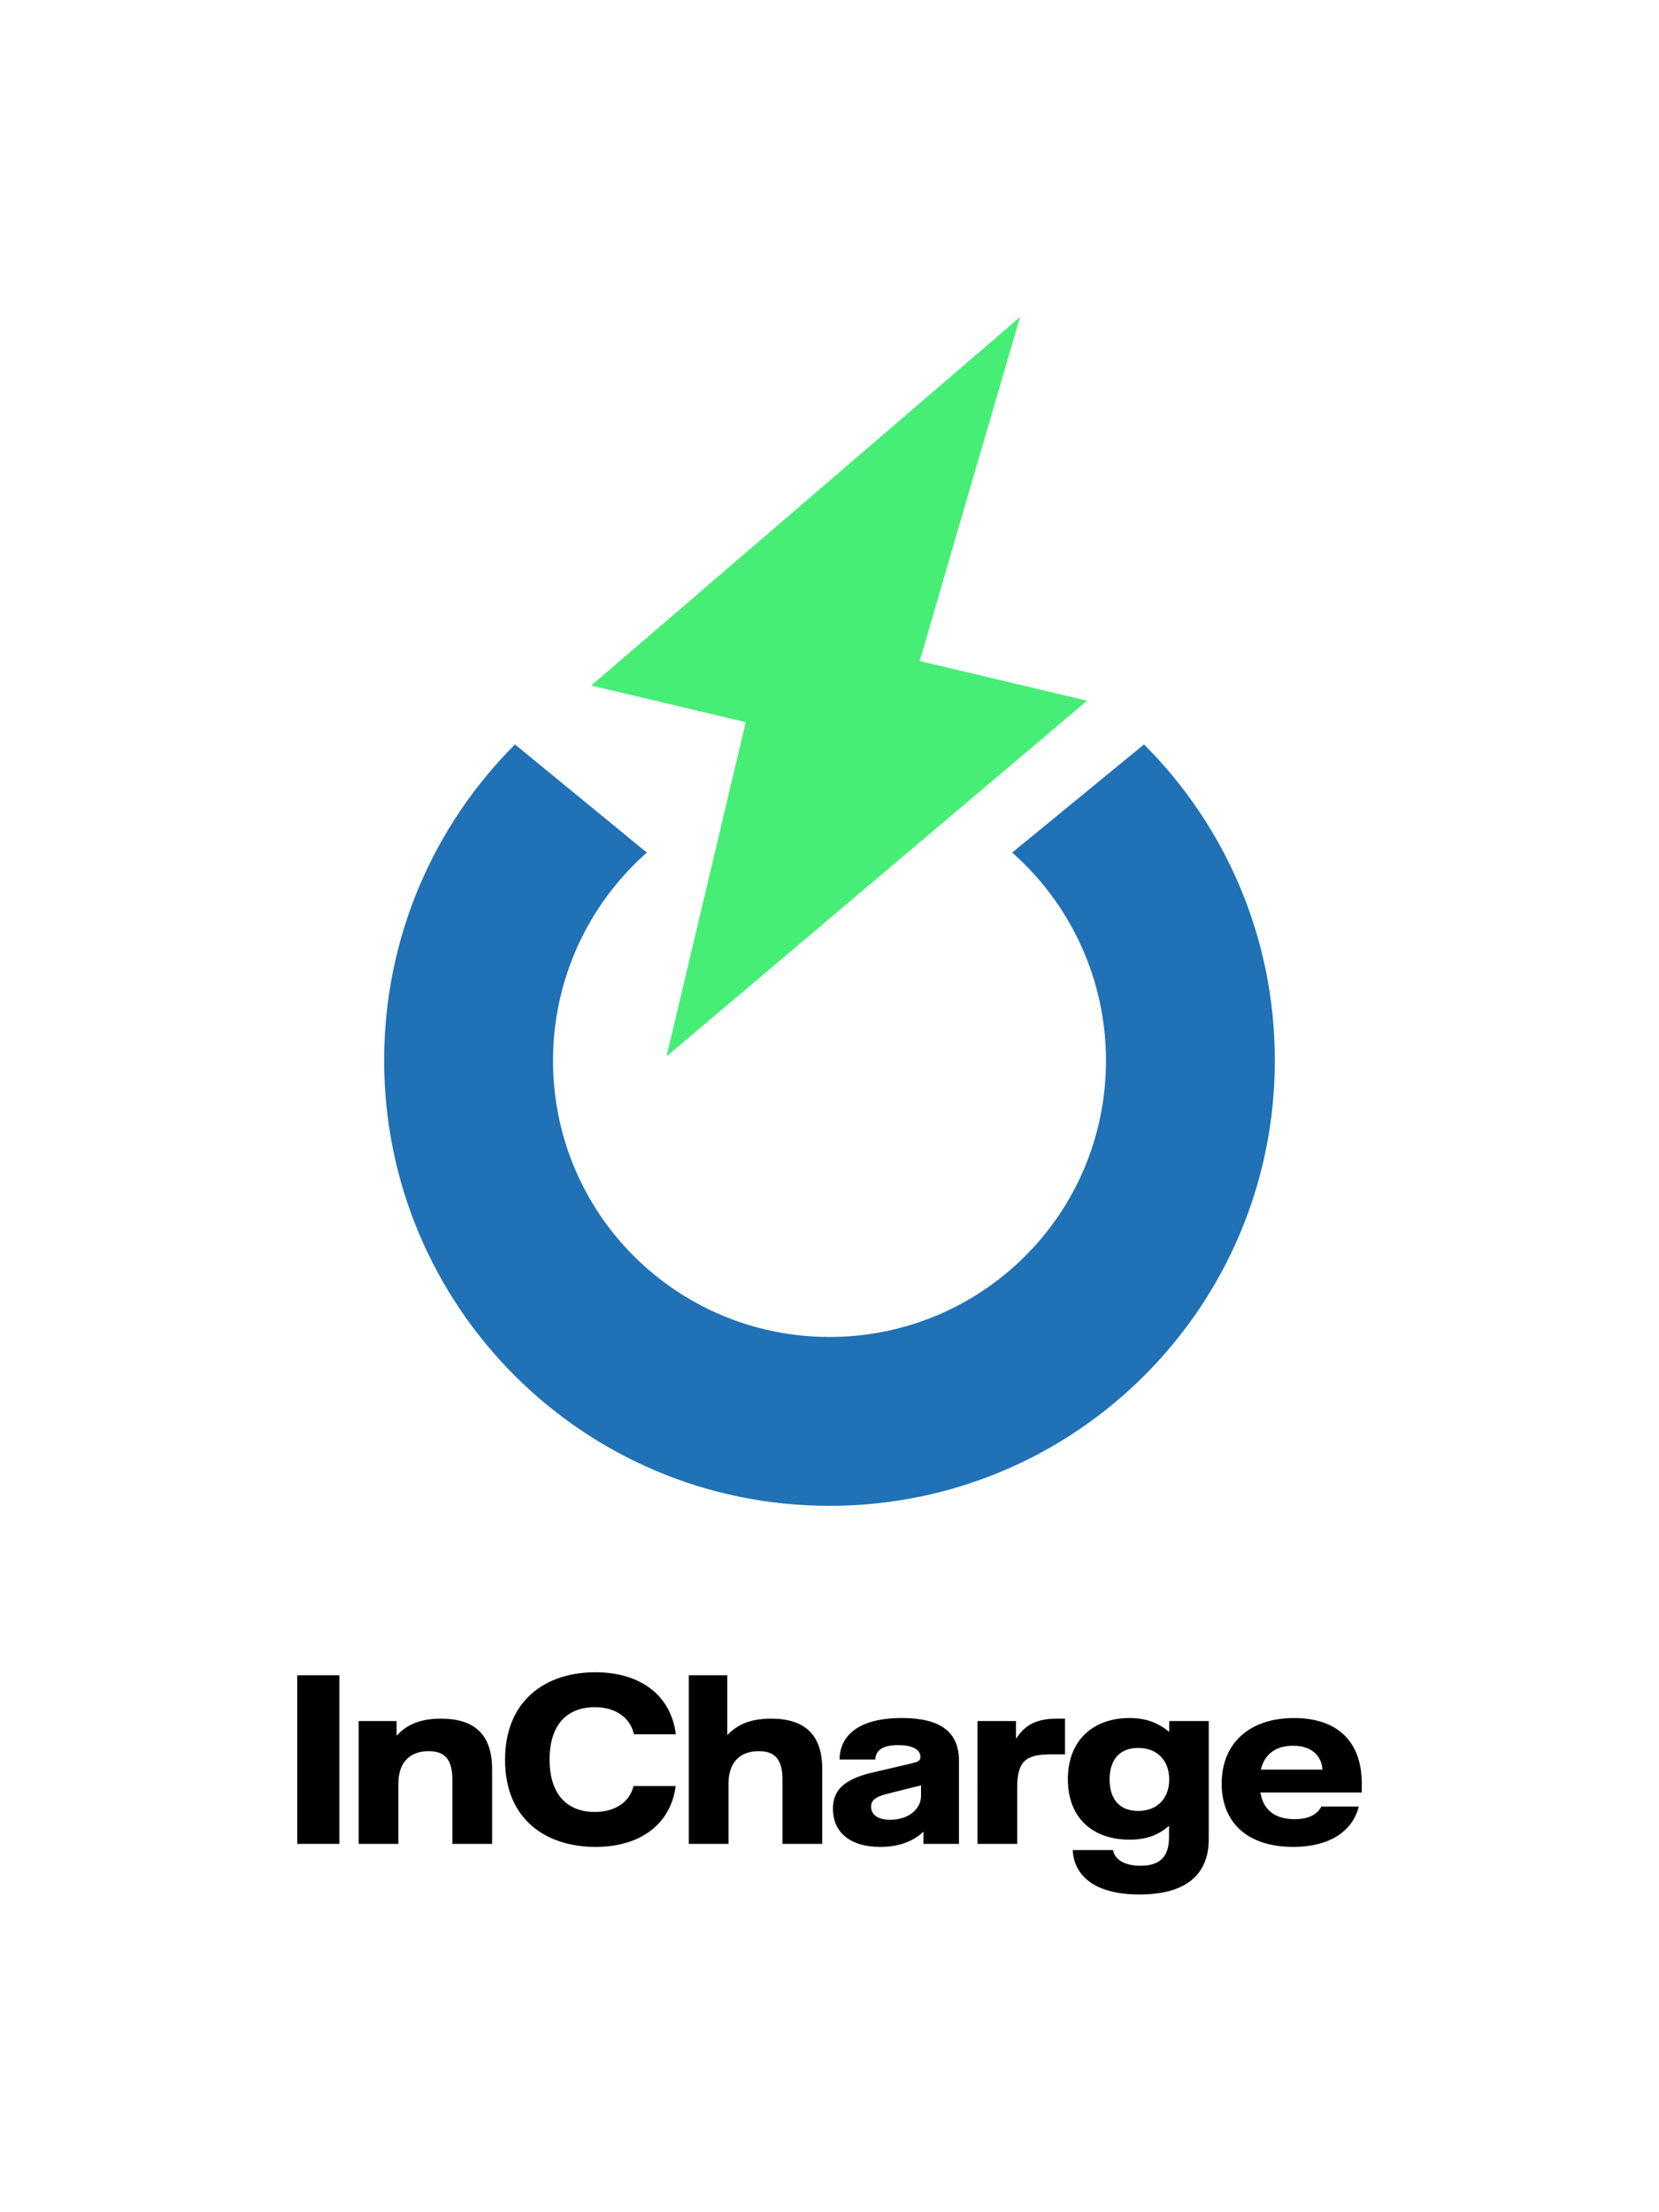 <?xml version="1.0" encoding="utf-8"?>
<!-- Generator: Adobe Illustrator 24.0.1, SVG Export Plug-In . SVG Version: 6.00 Build 0)  -->
<svg version="1.1" xmlns="http://www.w3.org/2000/svg" xmlns:xlink="http://www.w3.org/1999/xlink" x="0px" y="0px"
	 viewBox="0 0 170.079 226.772" style="enable-background:new 0 0 170.079 226.772;" xml:space="preserve">
<style type="text/css">
	.st0{fill:#46EE76;}
	.st1{fill:#2071B5;}
</style>
<g id="::_Wordmark">
	<g id="XMLID_874_">
		<path id="XMLID_914_" d="M30.473,171.73h4.321v17.283h-4.321V171.73z"/>
		<path id="XMLID_912_" d="M36.768,176.422h3.889v1.502c0.802-0.844,1.975-1.749,4.547-1.749
			c3.477,0,5.247,1.667,5.247,5.185v7.654h-4.074V182.45c0-2.099-0.782-2.942-2.428-2.942
			c-1.934,0-3.107,1.152-3.107,3.333v6.173h-4.074V176.422z"/>
		<path id="XMLID_910_" d="M51.777,180.393c0-6.09,4.156-8.971,9.259-8.971c4.65,0,7.757,2.387,8.251,6.358H64.986
			c-0.309-1.502-1.646-2.778-4.012-2.778c-2.531,0-4.629,1.461-4.629,5.37c0,3.889,2.099,5.37,4.629,5.37
			c2.078,0,3.58-1.008,3.971-2.654h4.321c-0.453,3.662-3.354,6.234-8.21,6.234
			C55.954,189.322,51.777,186.503,51.777,180.393z"/>
		<path id="XMLID_908_" d="M84.296,181.359v7.654h-4.074V182.45c0-2.099-0.782-2.942-2.428-2.942
			c-1.934,0-3.107,1.152-3.107,3.333v6.173h-4.074v-17.283h3.95v6.131c0.802-0.823,1.975-1.687,4.485-1.687
			C82.527,176.175,84.296,177.841,84.296,181.359z"/>
		<path id="XMLID_883_" d="M85.392,185.413c0-1.667,0.844-2.963,4.012-3.704l4.136-0.967
			c0.638-0.144,0.823-0.309,0.823-0.638c0-0.638-0.617-1.214-2.284-1.214c-1.605,0-2.304,0.535-2.345,1.481h-3.662
			c0-2.099,1.502-4.259,6.378-4.259c3.909,0,5.864,1.379,5.864,4.403v8.498h-3.642v-1.255
			c-0.761,0.72-2.078,1.564-4.424,1.564C87.017,189.322,85.392,187.717,85.392,185.413z M94.424,184.096v-1.091
			c-0.288,0.103-0.453,0.123-0.967,0.247l-2.531,0.638c-1.255,0.309-1.625,0.72-1.625,1.317
			c0,0.782,0.658,1.337,1.975,1.337C93.149,186.544,94.424,185.433,94.424,184.096z"/>
		<path id="XMLID_881_" d="M100.209,176.422h3.95v1.811c0.741-1.091,1.708-2.058,4.156-2.058h0.864v3.662h-1.399
			c-2.551,0-3.498,0.617-3.498,3.416v5.761h-4.074V176.422z"/>
		<path id="XMLID_878_" d="M109.969,189.651h4.136c0.103,0.679,0.802,1.605,2.819,1.605
			c1.975,0,2.922-0.905,2.922-2.922v-1.173c-1.049,0.926-2.284,1.42-4.053,1.42
			c-3.745,0-6.316-2.201-6.316-6.193c0-4.094,2.695-6.275,6.316-6.275c1.728,0,2.922,0.494,4.074,1.42v-1.111
			h4.053v12.098c0,3.621-2.304,5.679-7.098,5.679C111.801,194.198,110.093,191.956,109.969,189.651z M119.866,182.409
			c0-1.955-1.234-3.23-3.189-3.23c-1.831,0-2.922,1.132-2.922,3.23c0,2.099,1.091,3.23,2.922,3.23
			C118.632,185.639,119.866,184.363,119.866,182.409z"/>
		<path id="XMLID_875_" d="M139.606,183.746h-10.39c0.309,1.955,1.687,2.736,3.518,2.736
			c1.79,0,2.448-0.761,2.736-1.296h3.827c-0.576,2.366-2.778,4.136-6.728,4.136c-4.65,0-7.325-2.469-7.325-6.481
			c0-4.136,2.839-6.728,7.428-6.728c4.403,0,6.934,2.387,6.934,6.687V183.746z M135.573,181.401
			c-0.062-1.255-0.946-2.448-3.004-2.448c-1.708,0-2.922,0.802-3.313,2.448H135.573z"/>
	</g>
</g>
<g id="::_Symbol">
	<g>
		<path id="XMLID_25_" class="st0" d="M104.585,32.49L60.611,70.275l15.841,3.754l-8.118,34.255l43.118-36.456
			l-17.165-4.068C94.287,67.76,104.698,32.012,104.585,32.49z"/>
		<path class="st1" d="M39.383,108.706c0,25.157,20.348,45.656,45.656,45.656s45.656-20.5,45.656-45.656
			c0-12.654-5.112-24.093-13.413-32.395l-13.515,11.085c6.125,5.416,9.617,13.16,9.617,21.31
			c0,15.792-12.755,28.345-28.345,28.345S56.694,124.498,56.694,108.706c0-8.149,3.493-15.894,9.617-21.31
			l-13.515-11.085C44.495,84.612,39.383,96.052,39.383,108.706"/>
	</g>
</g>
</svg>

